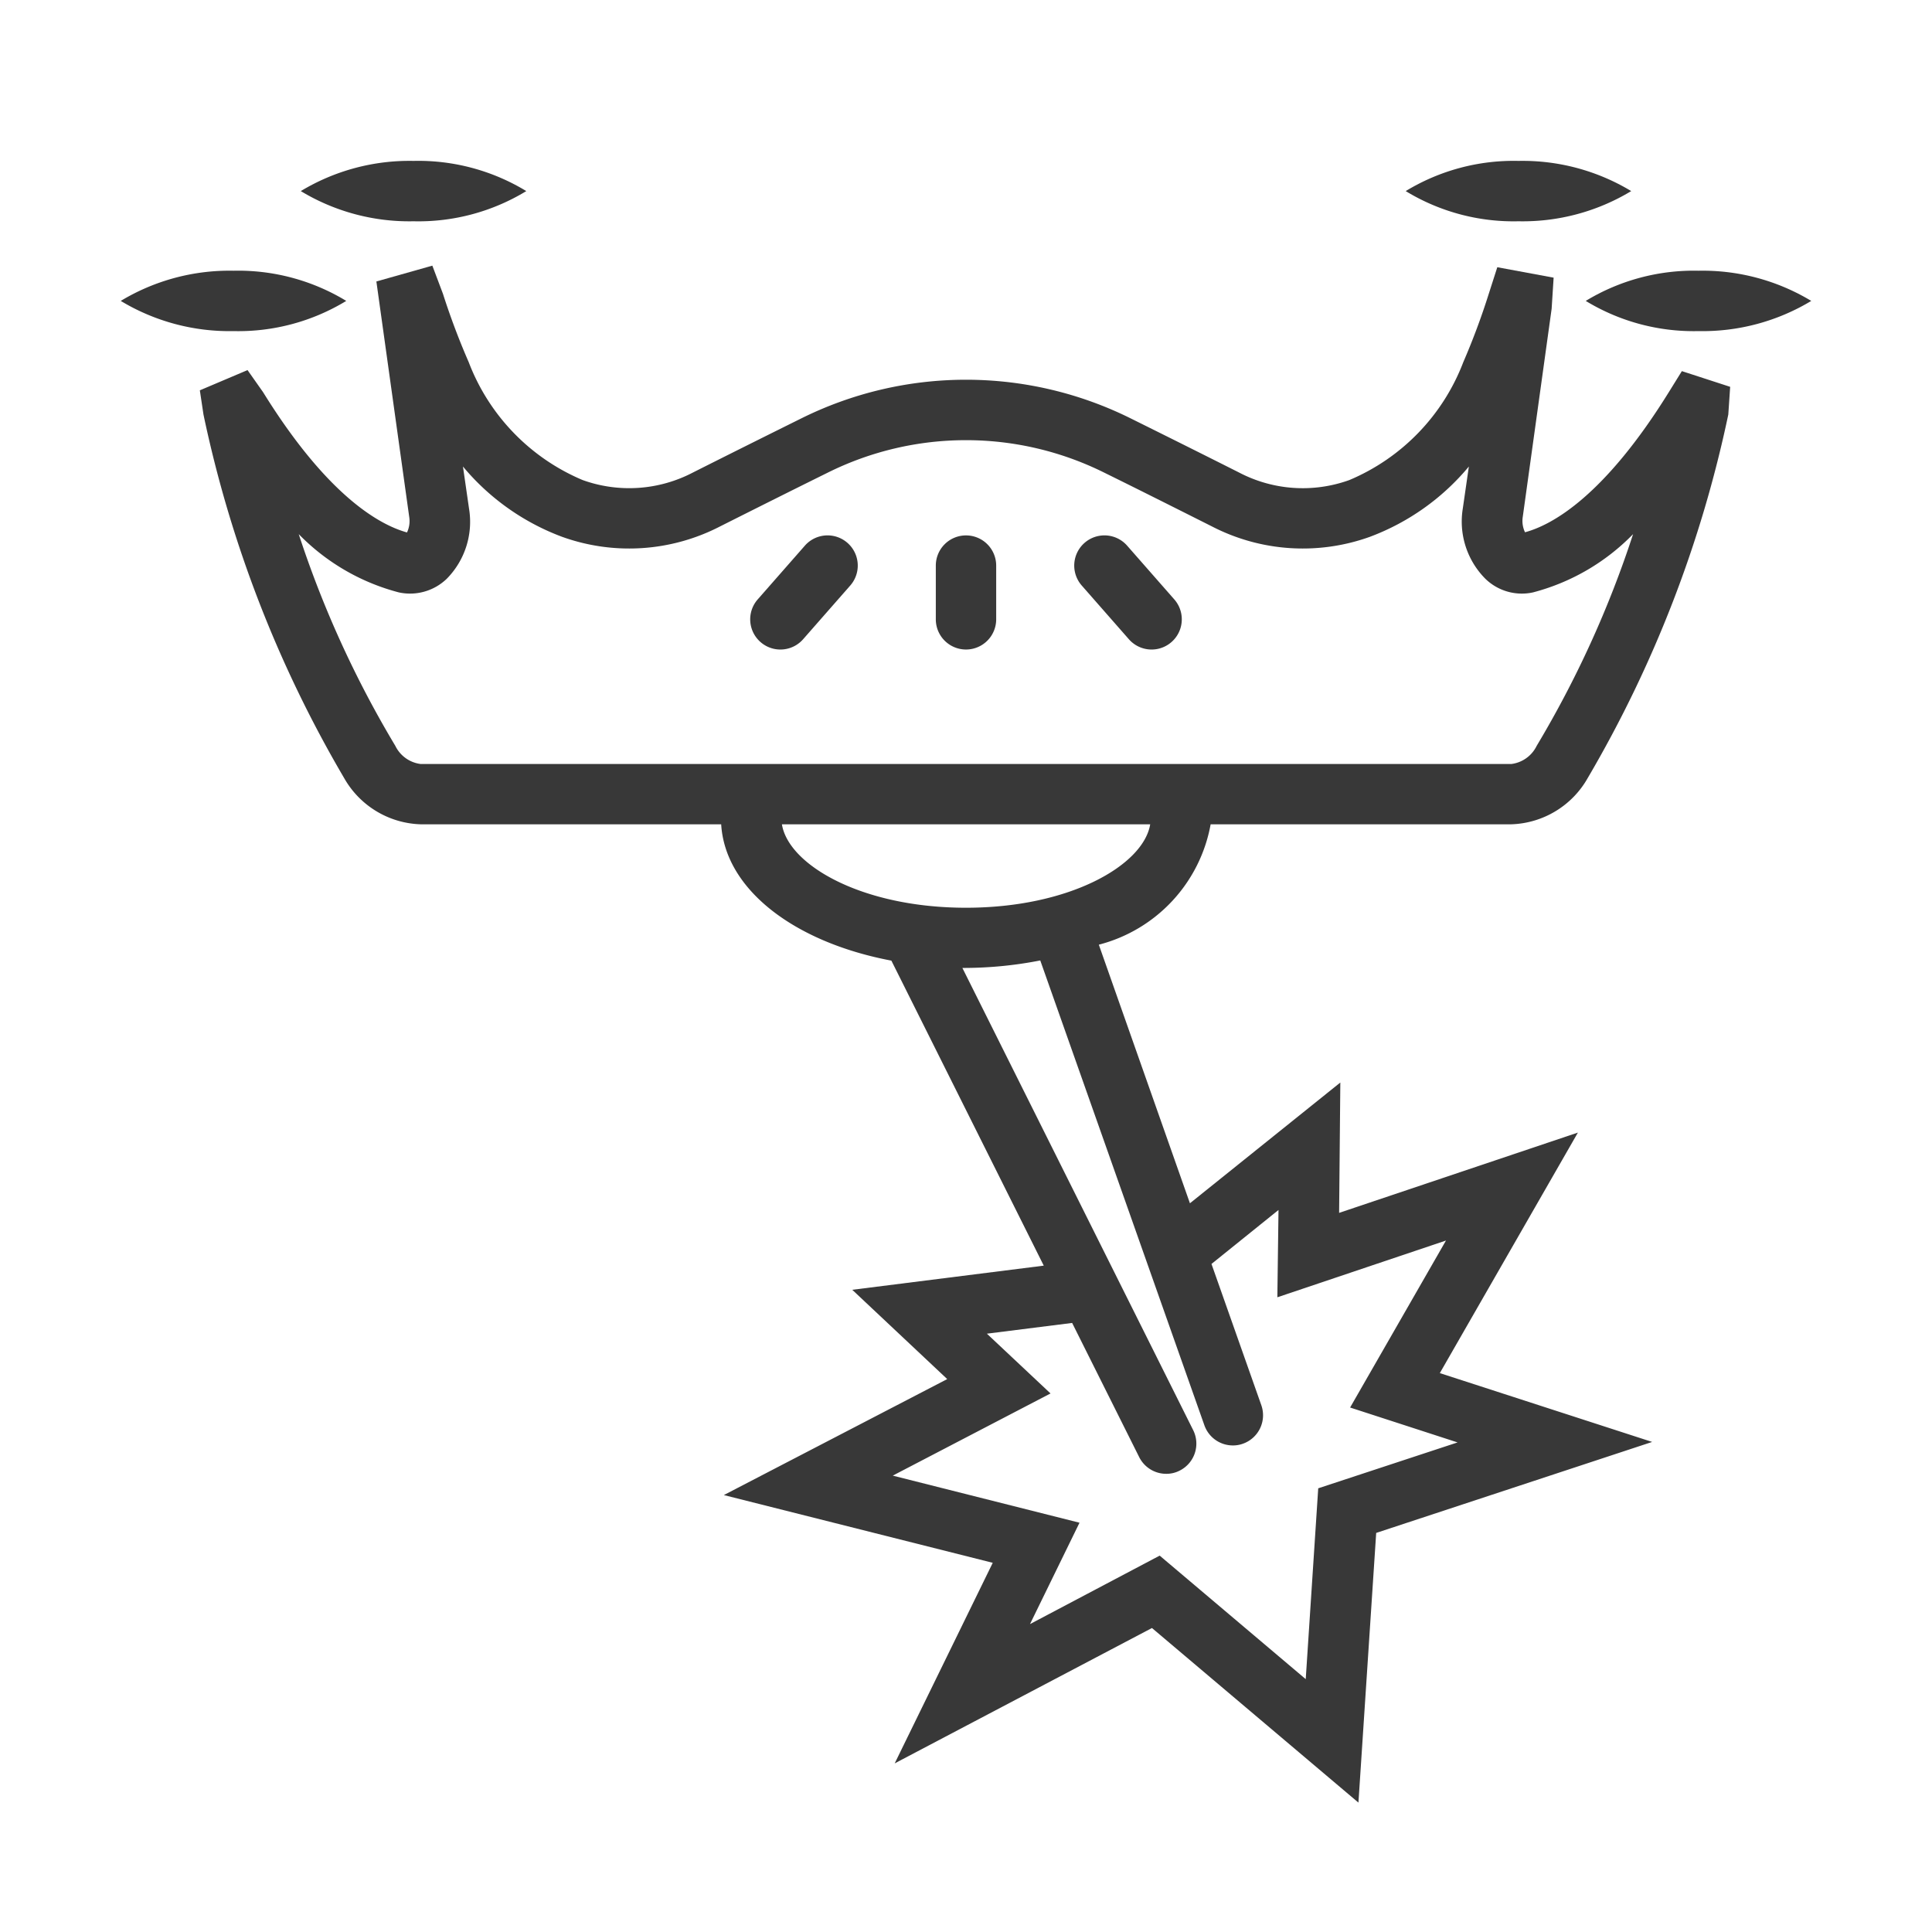 <svg id="Layer_1" data-name="Layer 1" xmlns="http://www.w3.org/2000/svg" viewBox="0 0 32 32"><defs><style>.cls-1{fill:#383838;}</style></defs><title>Laser Drone</title><path class="cls-1" d="M26.265,4.984a3.439,3.439,0,0,0,1.867.5A3.484,3.484,0,0,0,30,4.984a3.484,3.484,0,0,0-1.868-.5A3.448,3.448,0,0,0,26.265,4.984Z"/><path class="cls-1" d="M27.018,3.165a3.482,3.482,0,0,0-1.867-.5,3.441,3.441,0,0,0-1.868.5,3.434,3.434,0,0,0,1.868.5A3.474,3.474,0,0,0,27.018,3.165Z"/><path class="cls-1" d="M27.643,6.492c-1.063,1.715-1.924,2.2-2.384,2.324a.435.435,0,0,1-.037-.257L25.7,5.114l.033-.515L24.8,4.426l-.14.436A11.733,11.733,0,0,1,24.236,6,3.454,3.454,0,0,1,22.35,7.951a2.274,2.274,0,0,1-1.826-.124c-.693-.349-1.284-.643-1.784-.891a6.13,6.13,0,0,0-5.48,0c-.5.248-1.091.542-1.784.891a2.278,2.278,0,0,1-1.826.124A3.454,3.454,0,0,1,7.764,6a11.888,11.888,0,0,1-.427-1.133L7.161,4.4l-.927.262.544,3.9a.435.435,0,0,1-.037.257c-.46-.128-1.321-.609-2.384-2.324L4.1,6.13l-.79.335.06.4A20.008,20.008,0,0,0,5.7,12.887a1.51,1.51,0,0,0,1.265.766h4.98c.065,1.08,1.212,1.954,2.819,2.258l2.524,5.052-3.172.4,1.573,1.479-3.7,1.921,4.454,1.122-1.624,3.322,4.261-2.242L22.5,29.857l.294-4.467,4.571-1.507-3.517-1.14,2.287-3.984-3.955,1.33L22.2,17.93l-2.491,2L18.2,15.647a2.523,2.523,0,0,0,1.852-1.994h4.981a1.508,1.508,0,0,0,1.265-.767,20.014,20.014,0,0,0,2.328-6.02l.031-.459-.8-.26ZM19.948,23.606a.5.5,0,0,0,.472.335.473.473,0,0,0,.165-.028.5.5,0,0,0,.307-.637l-.826-2.341,1.11-.894-.019,1.446,2.793-.94-1.588,2.766,1.78.578-2.308.76-.207,3.161-2.419-2.046L17.06,26.9l.82-1.679-3.093-.78L17.4,23.08l-1.054-.99,1.412-.178,1.111,2.223a.5.5,0,0,0,.447.276.478.478,0,0,0,.223-.053.5.5,0,0,0,.224-.67l-3.823-7.656c.019,0,.036,0,.056,0a6.574,6.574,0,0,0,1.234-.124ZM16,15.035c-1.727,0-2.941-.709-3.049-1.382h6.1C18.94,14.326,17.726,15.035,16,15.035Zm9.452-2.681a.541.541,0,0,1-.418.3H6.966a.541.541,0,0,1-.418-.3,17.231,17.231,0,0,1-1.6-3.507,3.577,3.577,0,0,0,1.658.965A.876.876,0,0,0,7.4,9.586,1.344,1.344,0,0,0,7.768,8.42l-.1-.693A3.915,3.915,0,0,0,9.312,8.892a3.28,3.28,0,0,0,2.613-.172c.692-.348,1.28-.642,1.778-.888a5.143,5.143,0,0,1,4.594,0c.5.246,1.086.54,1.778.888a3.28,3.28,0,0,0,2.613.172,3.915,3.915,0,0,0,1.641-1.165l-.1.693a1.344,1.344,0,0,0,.373,1.166.866.866,0,0,0,.789.226,3.577,3.577,0,0,0,1.658-.965A17.231,17.231,0,0,1,25.452,12.354Z"/><path class="cls-1" d="M2,4.984a3.484,3.484,0,0,0,1.868.5,3.439,3.439,0,0,0,1.867-.5,3.448,3.448,0,0,0-1.867-.5A3.484,3.484,0,0,0,2,4.984Z"/><path class="cls-1" d="M8.717,3.165a3.441,3.441,0,0,0-1.868-.5,3.482,3.482,0,0,0-1.867.5,3.474,3.474,0,0,0,1.867.5A3.434,3.434,0,0,0,8.717,3.165Z"/><path class="cls-1" d="M16,8.868a.5.5,0,0,0-.5.5v.89a.5.5,0,0,0,1,0v-.89A.5.5,0,0,0,16,8.868Z"/><path class="cls-1" d="M18.669,9.038a.5.5,0,0,0-.752.66l.781.89a.5.5,0,1,0,.752-.66Z"/><path class="cls-1" d="M13.331,9.038l-.781.89a.5.5,0,0,0,.752.66l.781-.89a.5.5,0,0,0-.752-.66Z"/></svg>